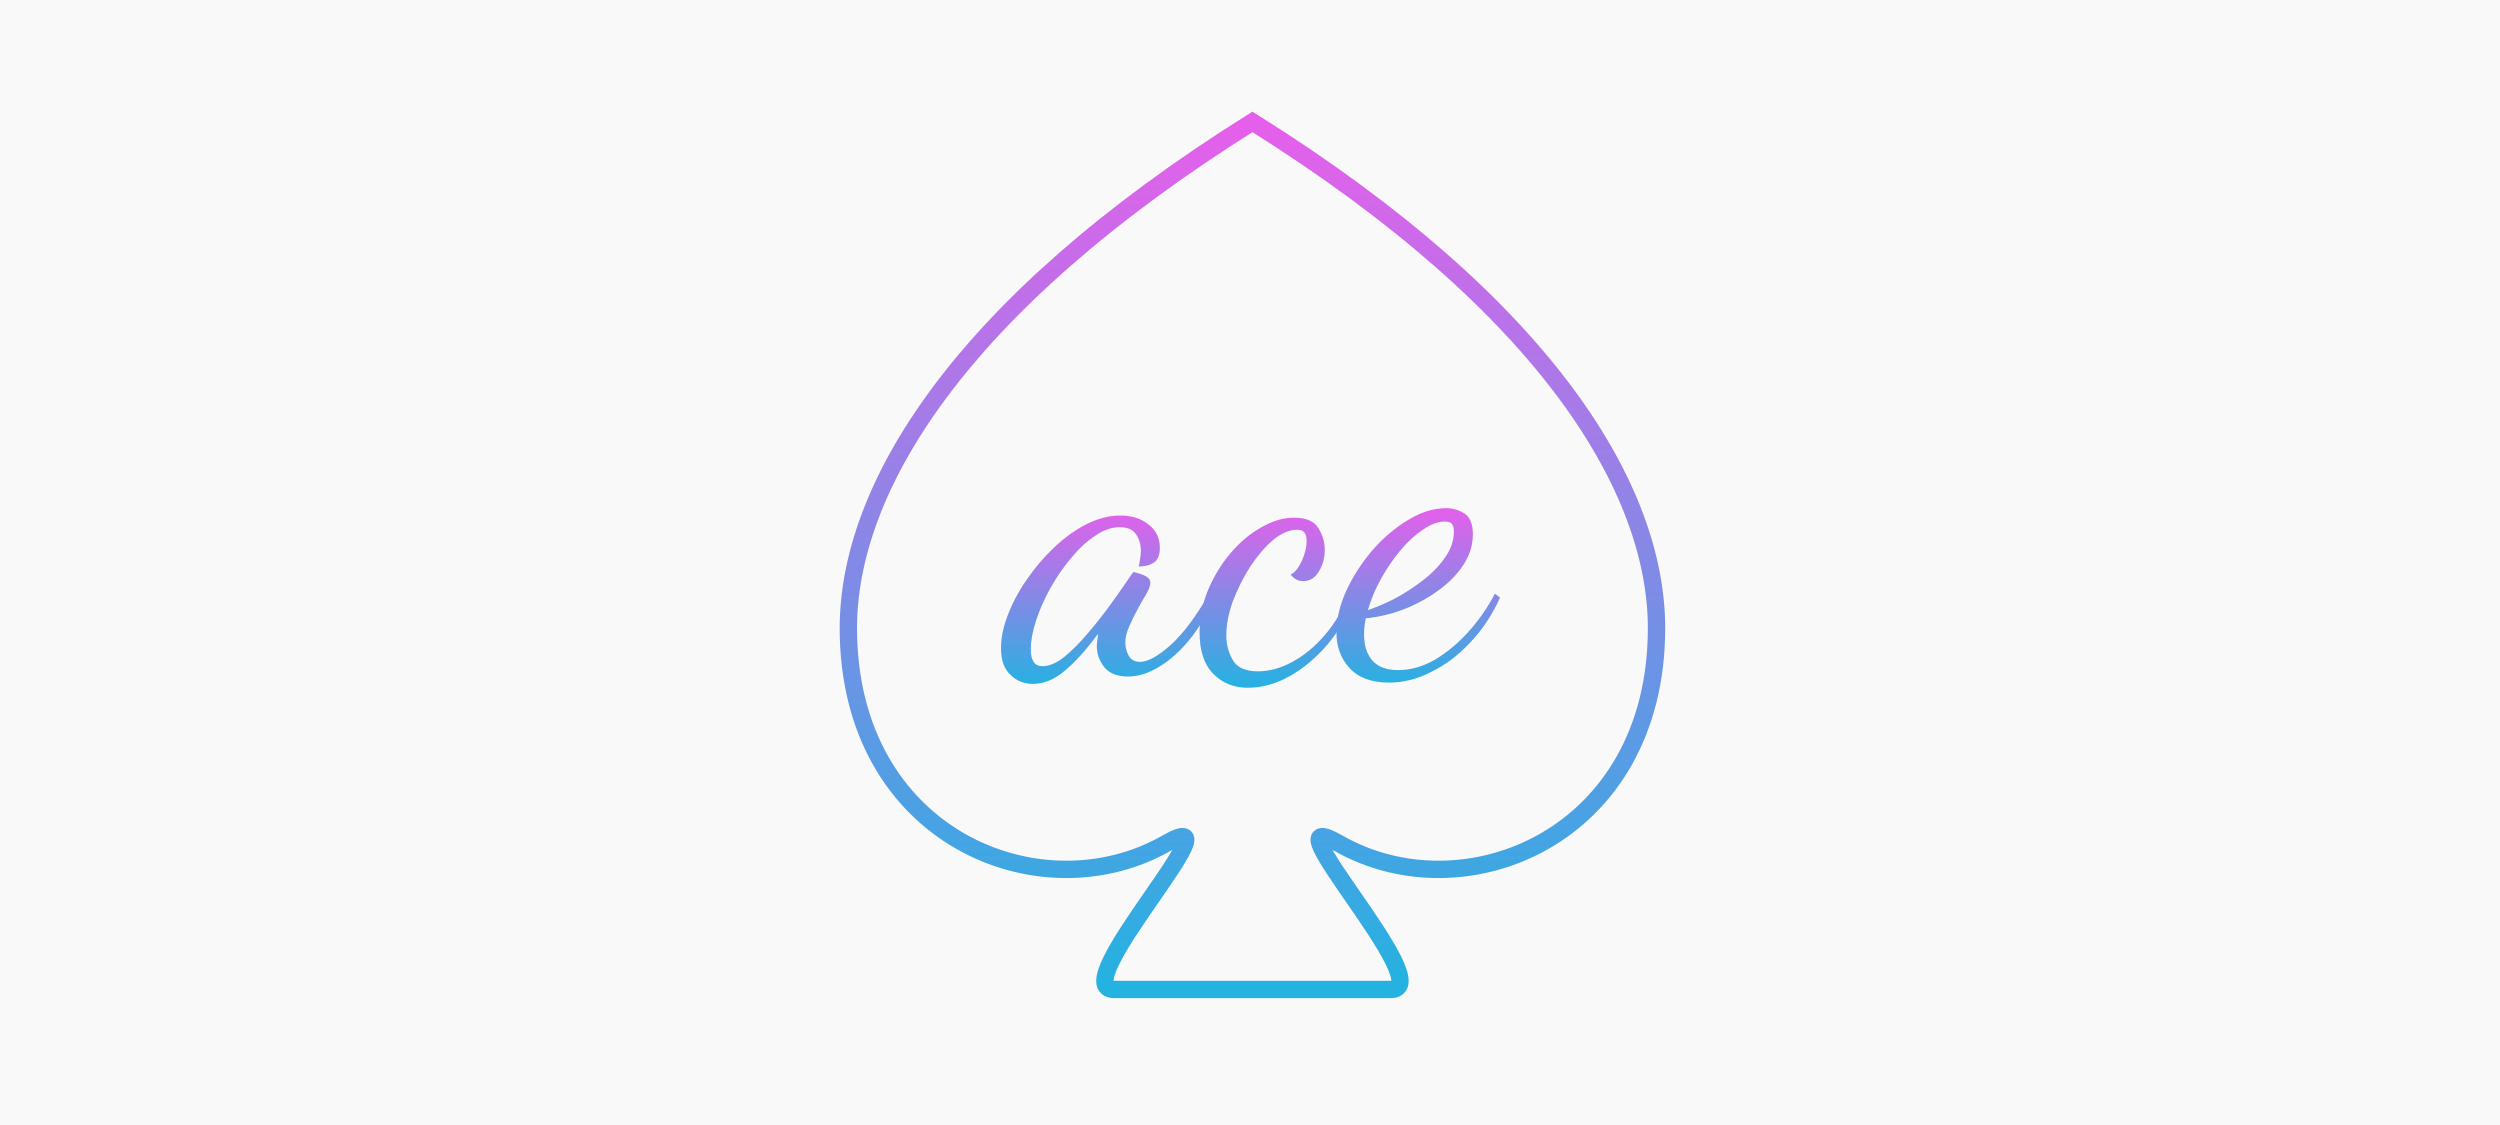 <?xml version="1.0" encoding="UTF-8" standalone="no"?>
<svg
   xmlns:dc="http://purl.org/dc/elements/1.1/"
   xmlns:cc="http://creativecommons.org/ns#"
   xmlns:rdf="http://www.w3.org/1999/02/22-rdf-syntax-ns#"
   xmlns:svg="http://www.w3.org/2000/svg"
   xmlns="http://www.w3.org/2000/svg"
   xmlns:xlink="http://www.w3.org/1999/xlink"
   xmlns:sodipodi="http://sodipodi.sourceforge.net/DTD/sodipodi-0.dtd"
   xmlns:inkscape="http://www.inkscape.org/namespaces/inkscape"
   id="svg8"
   version="1.1"
   viewBox="0 0 211.667 95.25"
   height="360"
   width="800"
   sodipodi:docname="ace.svg"
   inkscape:version="0.92.4 5da689c313, 2019-01-14">
  <sodipodi:namedview
     pagecolor="#ffffff"
     bordercolor="#666666"
     borderopacity="1"
     objecttolerance="10"
     gridtolerance="10"
     guidetolerance="10"
     inkscape:pageopacity="0"
     inkscape:pageshadow="2"
     inkscape:window-width="1920"
     inkscape:window-height="1021"
     id="namedview831"
     showgrid="false"
     inkscape:zoom="1.168494"
     inkscape:cx="398.26425"
     inkscape:cy="111.75347"
     inkscape:window-x="0"
     inkscape:window-y="31"
     inkscape:window-maximized="1"
     inkscape:current-layer="svg8" />
  <defs
     id="defs2">
    <linearGradient
       inkscape:collect="always"
       id="linearGradient837">
      <stop
         style="stop-color:#24b2e1;stop-opacity:1"
         offset="0"
         id="stop833" />
      <stop
         style="stop-color:#e65feb;stop-opacity:1"
         offset="1"
         id="stop835" />
    </linearGradient>
    <linearGradient
       inkscape:collect="always"
       xlink:href="#linearGradient837"
       id="linearGradient839"
       x1="400.333"
       y1="300.705"
       x2="400.333"
       y2="18.357"
       gradientUnits="userSpaceOnUse" />
    <linearGradient
       inkscape:collect="always"
       xlink:href="#linearGradient837"
       id="linearGradient847"
       x1="105.69"
       y1="53.934"
       x2="105.69"
       y2="37.629"
       gradientUnits="userSpaceOnUse" />
    <linearGradient
       inkscape:collect="always"
       xlink:href="#linearGradient837"
       id="linearGradient838"
       gradientUnits="userSpaceOnUse"
       x1="105.69"
       y1="53.934"
       x2="105.69"
       y2="37.629" />
    <linearGradient
       inkscape:collect="always"
       xlink:href="#linearGradient837"
       id="linearGradient840"
       gradientUnits="userSpaceOnUse"
       x1="105.69"
       y1="53.934"
       x2="105.69"
       y2="37.629" />
    <linearGradient
       inkscape:collect="always"
       xlink:href="#linearGradient837"
       id="linearGradient842"
       gradientUnits="userSpaceOnUse"
       x1="105.69"
       y1="53.934"
       x2="105.69"
       y2="37.629" />
  </defs>
  <rect
     style="fill:#f9f9f9;fill-opacity:1;stroke-width:1.221"
     id="rect827"
     width="211.667"
     height="95.25"
     x="0"
     y="-4.7733888e-06" />
  <g
     transform="translate(0,10.583)"
     aria-label="ace"
     style="font-style:normal;font-weight:normal;font-size:15.154px;line-height:1.25;font-family:sans-serif;letter-spacing:0px;word-spacing:0px;fill:#000000;fill-opacity:1;stroke:none;stroke-width:0.379"
     id="text826" />
  <g
     aria-label="ace"
     style="font-style:normal;font-weight:normal;font-size:38.927px;line-height:1.25;font-family:sans-serif;letter-spacing:0px;word-spacing:0px;opacity:1;fill:url(#linearGradient847);fill-opacity:1;stroke:none;stroke-width:0.973"
     id="text854"
     transform="matrix(0.939,0,0,0.939,6.415,7.588)">
    <path
       d="m 86.304,53.584 q -1.207,0 -2.024,-0.817 -0.856,-0.779 -0.856,-2.413 0,-1.401 0.623,-2.997 0.623,-1.635 1.713,-3.192 1.09,-1.596 2.452,-2.881 1.401,-1.324 2.92,-2.102 1.557,-0.779 3.075,-0.779 1.518,0 2.53,0.817 1.012,0.779 1.012,2.102 0,0.973 -0.545,1.324 -0.506,0.35 -1.362,0.35 0.078,-0.311 0.117,-0.662 0.078,-0.389 0.078,-0.701 0,-0.895 -0.428,-1.518 -0.428,-0.662 -1.479,-0.662 -1.09,0 -2.219,0.779 -1.129,0.74 -2.18,2.024 -1.051,1.246 -1.869,2.725 -0.817,1.479 -1.285,2.92 -0.467,1.44 -0.467,2.569 0,1.518 1.051,1.518 0.895,0 1.946,-0.817 1.051,-0.856 2.141,-2.141 1.129,-1.324 2.141,-2.725 1.012,-1.401 1.791,-2.569 0.156,-0.234 0.195,-0.234 0.234,0.039 0.584,0.156 0.389,0.117 0.662,0.311 0.272,0.195 0.272,0.506 0,0.35 -0.35,0.973 -0.35,0.584 -0.779,1.362 -0.428,0.779 -0.779,1.596 -0.35,0.779 -0.35,1.479 0,0.584 0.311,1.168 0.311,0.545 1.012,0.545 1.051,0 2.764,-1.518 1.713,-1.557 3.465,-4.632 l 0.389,0.389 q -0.817,2.102 -2.102,3.698 -1.285,1.596 -2.764,2.491 -1.44,0.895 -2.842,0.895 -1.44,0 -2.141,-0.856 -0.662,-0.856 -0.662,-1.869 0,-0.234 0.039,-0.506 0.039,-0.311 0.078,-0.623 -1.674,2.258 -3.075,3.387 -1.362,1.129 -2.803,1.129 z"
       style="font-style:normal;font-variant:normal;font-weight:500;font-stretch:normal;font-family:'Dancing Script';-inkscape-font-specification:'Dancing Script Medium';fill:url(#linearGradient838);fill-opacity:1;stroke-width:0.973"
       id="path842"
       inkscape:connector-curvature="0" />
    <path
       d="m 105.69,53.934 q -1.869,0 -3.114,-1.246 -1.246,-1.246 -1.246,-3.737 0,-1.946 0.74,-3.776 0.779,-1.869 2.024,-3.348 1.246,-1.479 2.764,-2.336 1.518,-0.895 2.997,-0.895 1.596,0 2.18,0.934 0.584,0.934 0.584,1.946 0,1.129 -0.545,1.985 -0.506,0.856 -1.401,0.856 -0.662,0 -1.129,-0.584 0.584,-0.311 1.012,-1.246 0.428,-0.973 0.428,-1.83 0,-0.467 -0.195,-0.701 -0.156,-0.272 -0.662,-0.272 -1.051,0 -2.18,0.934 -1.09,0.934 -2.063,2.413 -0.934,1.479 -1.557,3.114 -0.584,1.635 -0.584,3.075 0,1.207 0.584,2.219 0.584,1.012 2.258,1.012 1.557,0 3.114,-0.856 1.596,-0.856 2.958,-2.452 1.362,-1.596 2.18,-3.737 l 0.506,0.389 q -0.895,2.336 -2.452,4.204 -1.557,1.83 -3.426,2.881 -1.869,1.051 -3.776,1.051 z"
       style="font-style:normal;font-variant:normal;font-weight:500;font-stretch:normal;font-family:'Dancing Script';-inkscape-font-specification:'Dancing Script Medium';fill:url(#linearGradient840);fill-opacity:1;stroke-width:0.973"
       id="path844"
       inkscape:connector-curvature="0" />
    <path
       d="m 118.419,53.467 q -2.375,0 -3.581,-1.324 -1.168,-1.285 -1.168,-3.192 0,-1.752 0.856,-3.698 0.895,-1.946 2.336,-3.659 1.479,-1.713 3.231,-2.764 1.752,-1.09 3.465,-1.09 0.895,0 1.635,0.467 0.779,0.467 0.779,1.907 0,1.479 -0.895,2.803 -0.856,1.285 -2.297,2.297 -1.401,1.012 -3.114,1.674 -1.674,0.623 -3.348,0.779 -0.078,0.389 -0.117,0.74 -0.039,0.35 -0.039,0.662 0,0.584 0.117,1.168 0.156,0.584 0.506,1.09 0.35,0.467 0.934,0.74 0.623,0.272 1.518,0.272 1.674,0 3.309,-0.934 1.635,-0.973 3.036,-2.53 1.401,-1.557 2.375,-3.426 l 0.467,0.35 q -1.051,2.336 -2.686,4.048 -1.596,1.713 -3.503,2.647 -1.869,0.973 -3.815,0.973 z m -1.907,-6.54 q 1.051,-0.35 2.375,-1.012 1.324,-0.701 2.53,-1.635 1.246,-0.934 2.024,-2.063 0.817,-1.129 0.817,-2.375 0,-0.428 -0.156,-0.662 -0.156,-0.234 -0.662,-0.234 -0.934,0 -1.985,0.74 -1.051,0.701 -2.024,1.869 -0.973,1.168 -1.752,2.569 -0.779,1.401 -1.168,2.803 z"
       style="font-style:normal;font-variant:normal;font-weight:500;font-stretch:normal;font-family:'Dancing Script';-inkscape-font-specification:'Dancing Script Medium';fill:url(#linearGradient842);fill-opacity:1;stroke-width:0.973"
       id="path846"
       inkscape:connector-curvature="0" />
  </g>
  <g
     style="opacity:1"
     id="g833"
     transform="matrix(0.961,0,0,0.961,-44.977,-53.871)">
    <g
       id="g831"
       transform="translate(-6.687,-1.994)" />
  </g>
  <g
     transform="matrix(-0.818,0,0,0.818,192.534,-143.89)"
     id="g839"
     style="opacity:1">
    <g
       transform="translate(-6.687,-1.994)"
       id="g837">
      <path
         style="opacity:1;fill:none;fill-opacity:1;stroke:url(#linearGradient839);stroke-width:5.668;stroke-miterlimit:4;stroke-dasharray:none;stroke-opacity:1"
         d="m 445.408,301.643 c 16.911,0 -41.976,-62.065 -17.051,-47.783 41.016,23.501 103.914,-1.813 103.914,-70.193 0,-44.84 -34.913,-104.507 -131.939,-165.309 -97.026,60.801 -131.939,120.468 -131.939,165.309 0,68.381 62.899,93.695 103.914,70.193 24.925,-14.282 -33.962,47.783 -17.051,47.783 h 45.076 z"
         transform="matrix(0.317,0,0,0.317,-14.48,184.694)"
         id="path835"
         inkscape:connector-curvature="0" />
    </g>
  </g>
  <g
     style="opacity:1"
     id="g847"
     transform="matrix(0.961,0,0,0.961,-2.926,-53.871)">
    <g
       id="g845"
       transform="translate(-6.687,-1.994)" />
  </g>
</svg>
